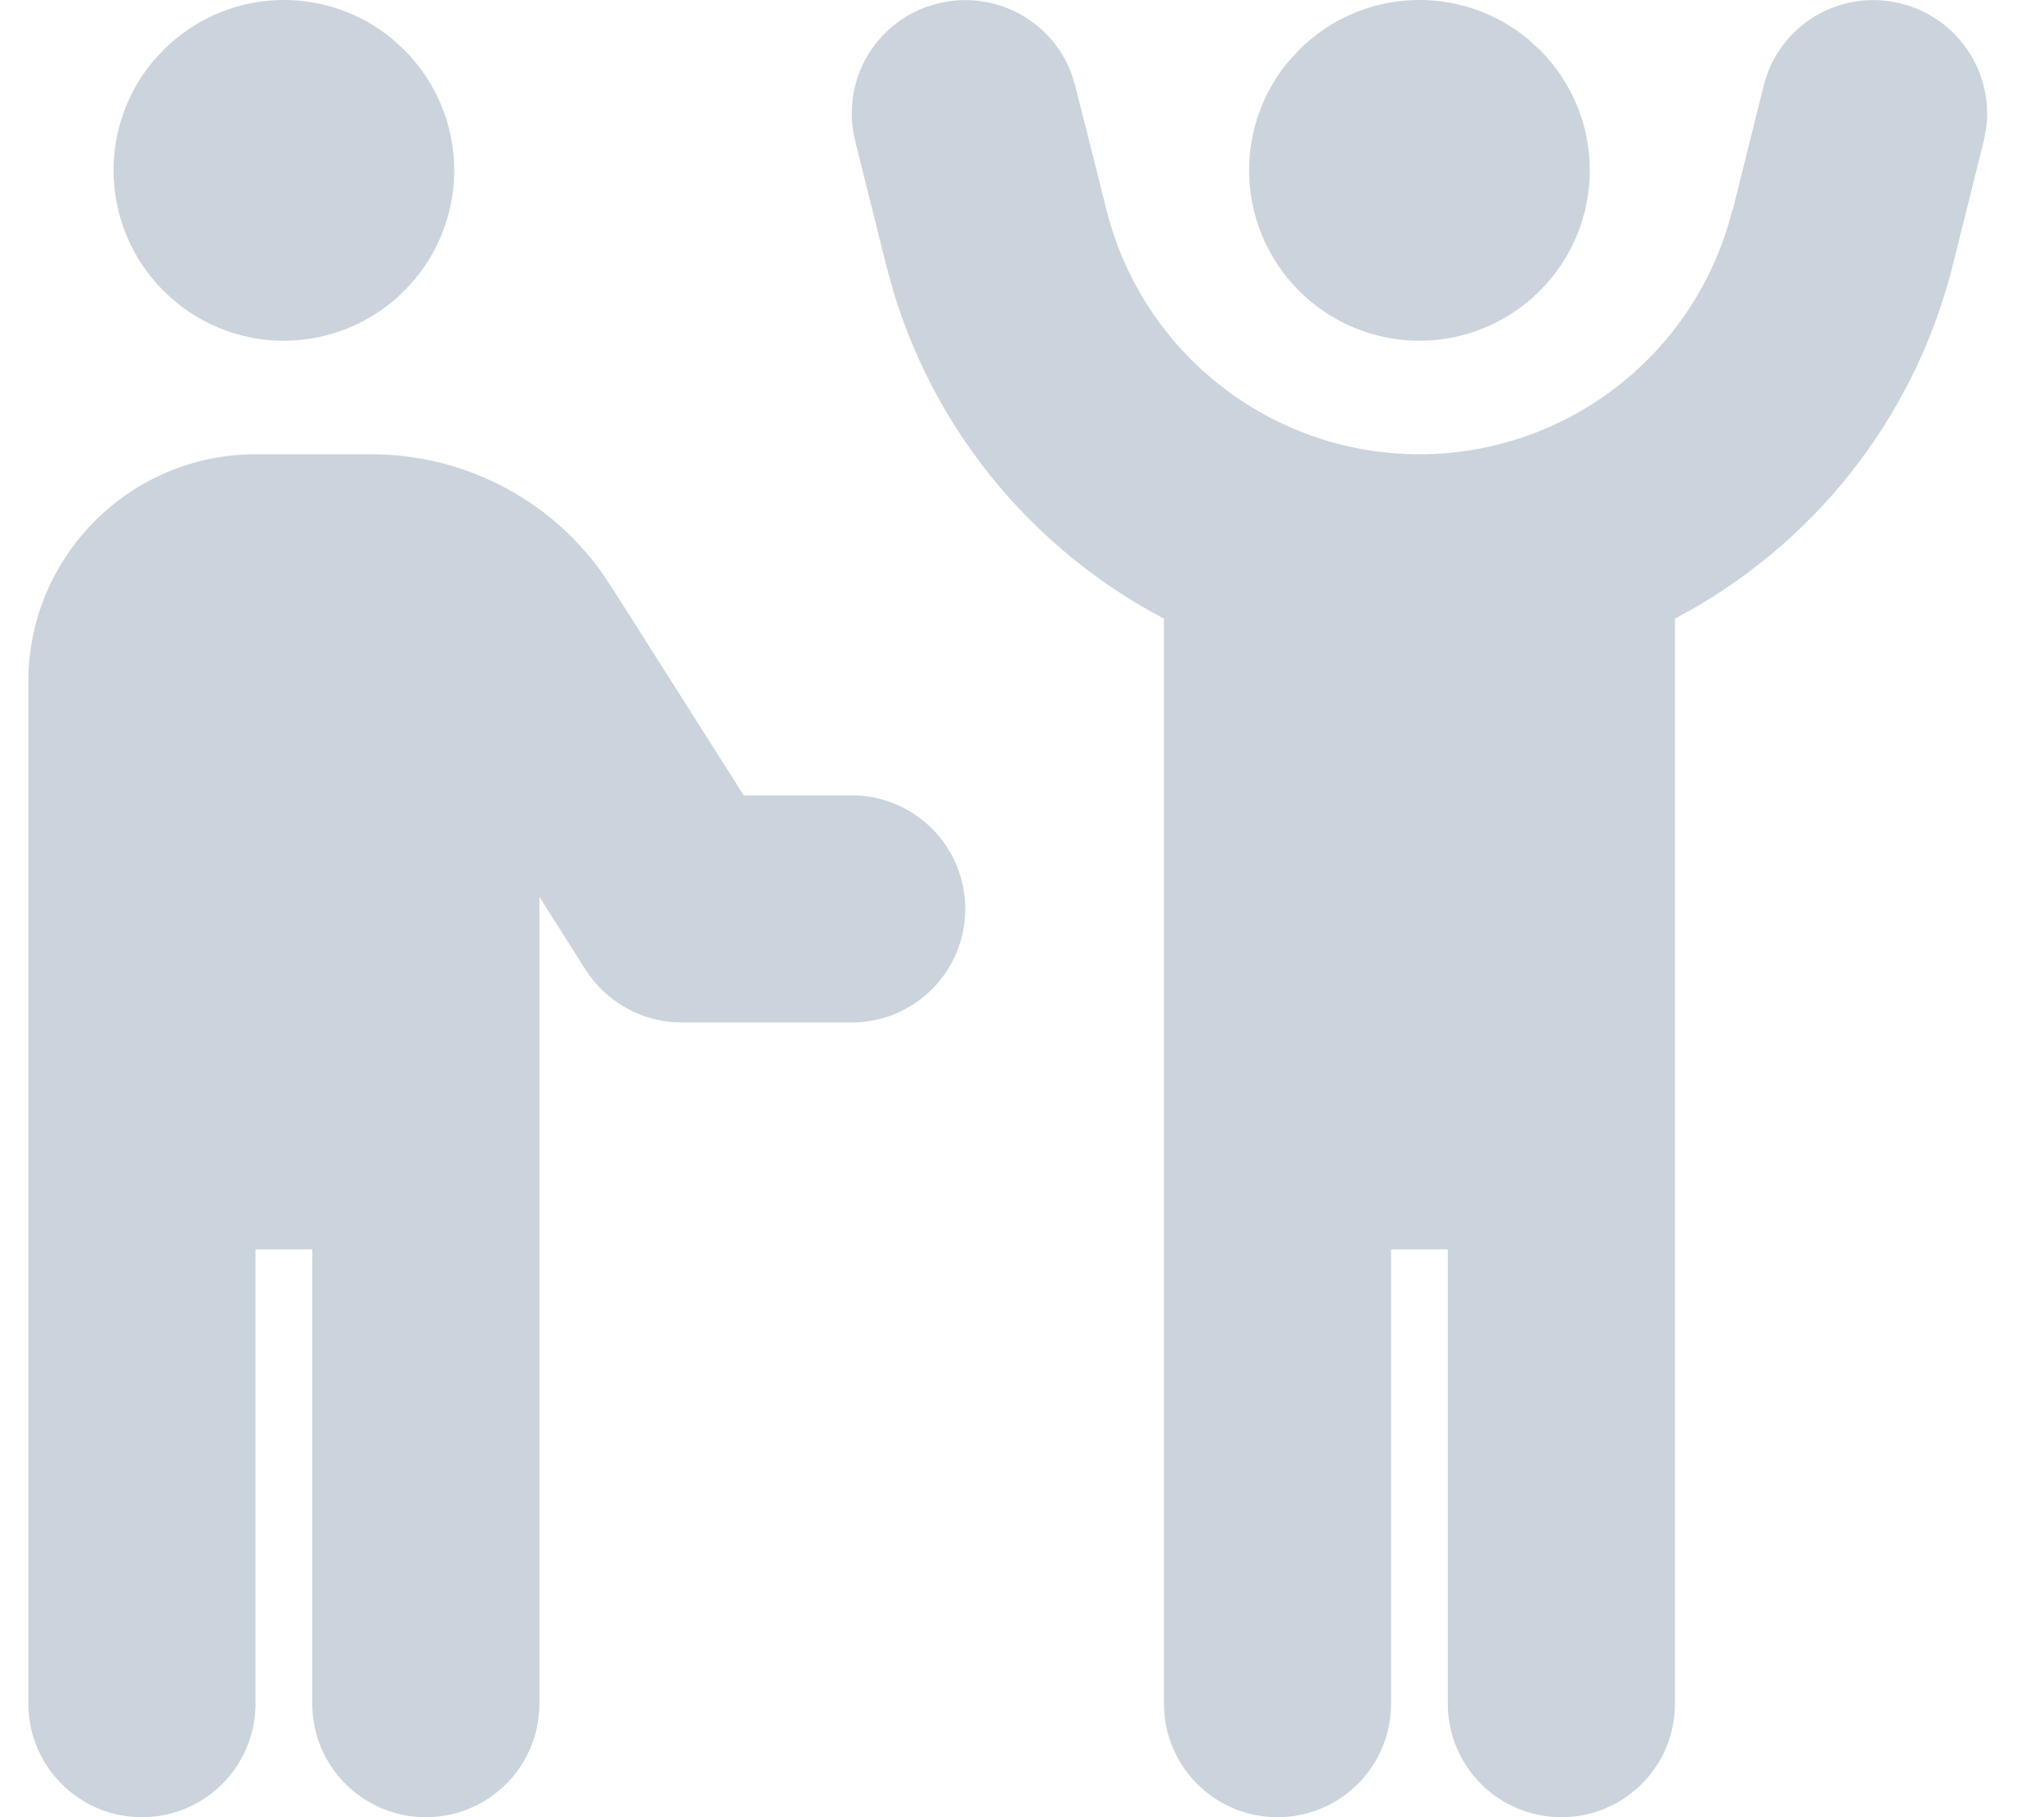 <svg width="36" height="32" viewBox="0 0 36 32" fill="none" xmlns="http://www.w3.org/2000/svg">
<path d="M4.5 8.023H6.544C8.142 8.024 9.636 8.789 10.565 10.073L10.742 10.338H10.743L13.08 14.019L13.087 14.029H15C16.093 14.029 16.976 14.913 16.977 16.006C16.977 17.099 16.093 17.982 15 17.982H12C11.369 17.982 10.775 17.673 10.403 17.166L10.332 17.062L9.52 15.781L9.477 15.713V30C9.477 31.093 8.593 31.977 7.5 31.977C6.407 31.977 5.523 31.093 5.523 30V21.977H4.477V30C4.477 31.093 3.593 31.977 2.5 31.977C1.407 31.977 0.523 31.093 0.523 30V12C0.523 9.807 2.307 8.023 4.5 8.023ZM5 0.023C5.691 0.023 6.357 0.263 6.887 0.697L7.104 0.896C7.663 1.454 7.977 2.211 7.977 3C7.977 3.789 7.663 4.546 7.104 5.104C6.546 5.663 5.789 5.977 5 5.977C4.211 5.977 3.454 5.663 2.896 5.104C2.337 4.546 2.023 3.789 2.023 3C2.023 2.309 2.263 1.643 2.697 1.113L2.896 0.896C3.454 0.337 4.211 0.023 5 0.023ZM25 0.023C25.691 0.023 26.357 0.263 26.887 0.697L27.105 0.896C27.663 1.454 27.977 2.211 27.977 3C27.977 3.789 27.663 4.546 27.105 5.104C26.546 5.663 25.789 5.977 25 5.977C24.211 5.977 23.454 5.663 22.895 5.104C22.337 4.546 22.023 3.789 22.023 3C22.023 2.309 22.263 1.643 22.697 1.113L22.895 0.896C23.454 0.337 24.211 0.023 25 0.023ZM20.523 10.88L20.511 10.873C18.284 9.704 16.544 7.68 15.771 5.171L15.629 4.663L15.085 2.481C14.836 1.485 15.38 0.485 16.324 0.145L16.519 0.085C17.515 -0.164 18.521 0.386 18.856 1.325L18.915 1.519L19.465 3.699C20.099 6.241 22.383 8.023 25 8.023C27.611 8.023 29.89 6.249 30.53 3.717H30.537L30.541 3.699L31.085 1.519C31.344 0.463 32.413 -0.181 33.476 0.085C34.472 0.334 35.099 1.295 34.954 2.284L34.915 2.481L34.371 4.663C33.685 7.406 31.865 9.626 29.489 10.873L29.477 10.88V30C29.477 31.093 28.593 31.977 27.5 31.977C26.407 31.977 25.523 31.093 25.523 30V21.977H24.477V30C24.477 31.093 23.593 31.977 22.5 31.977C21.407 31.977 20.523 31.093 20.523 30V10.88Z" fill="#CBD4DC" stroke="#CBD4DC" stroke-width="0.047"/>
</svg>
